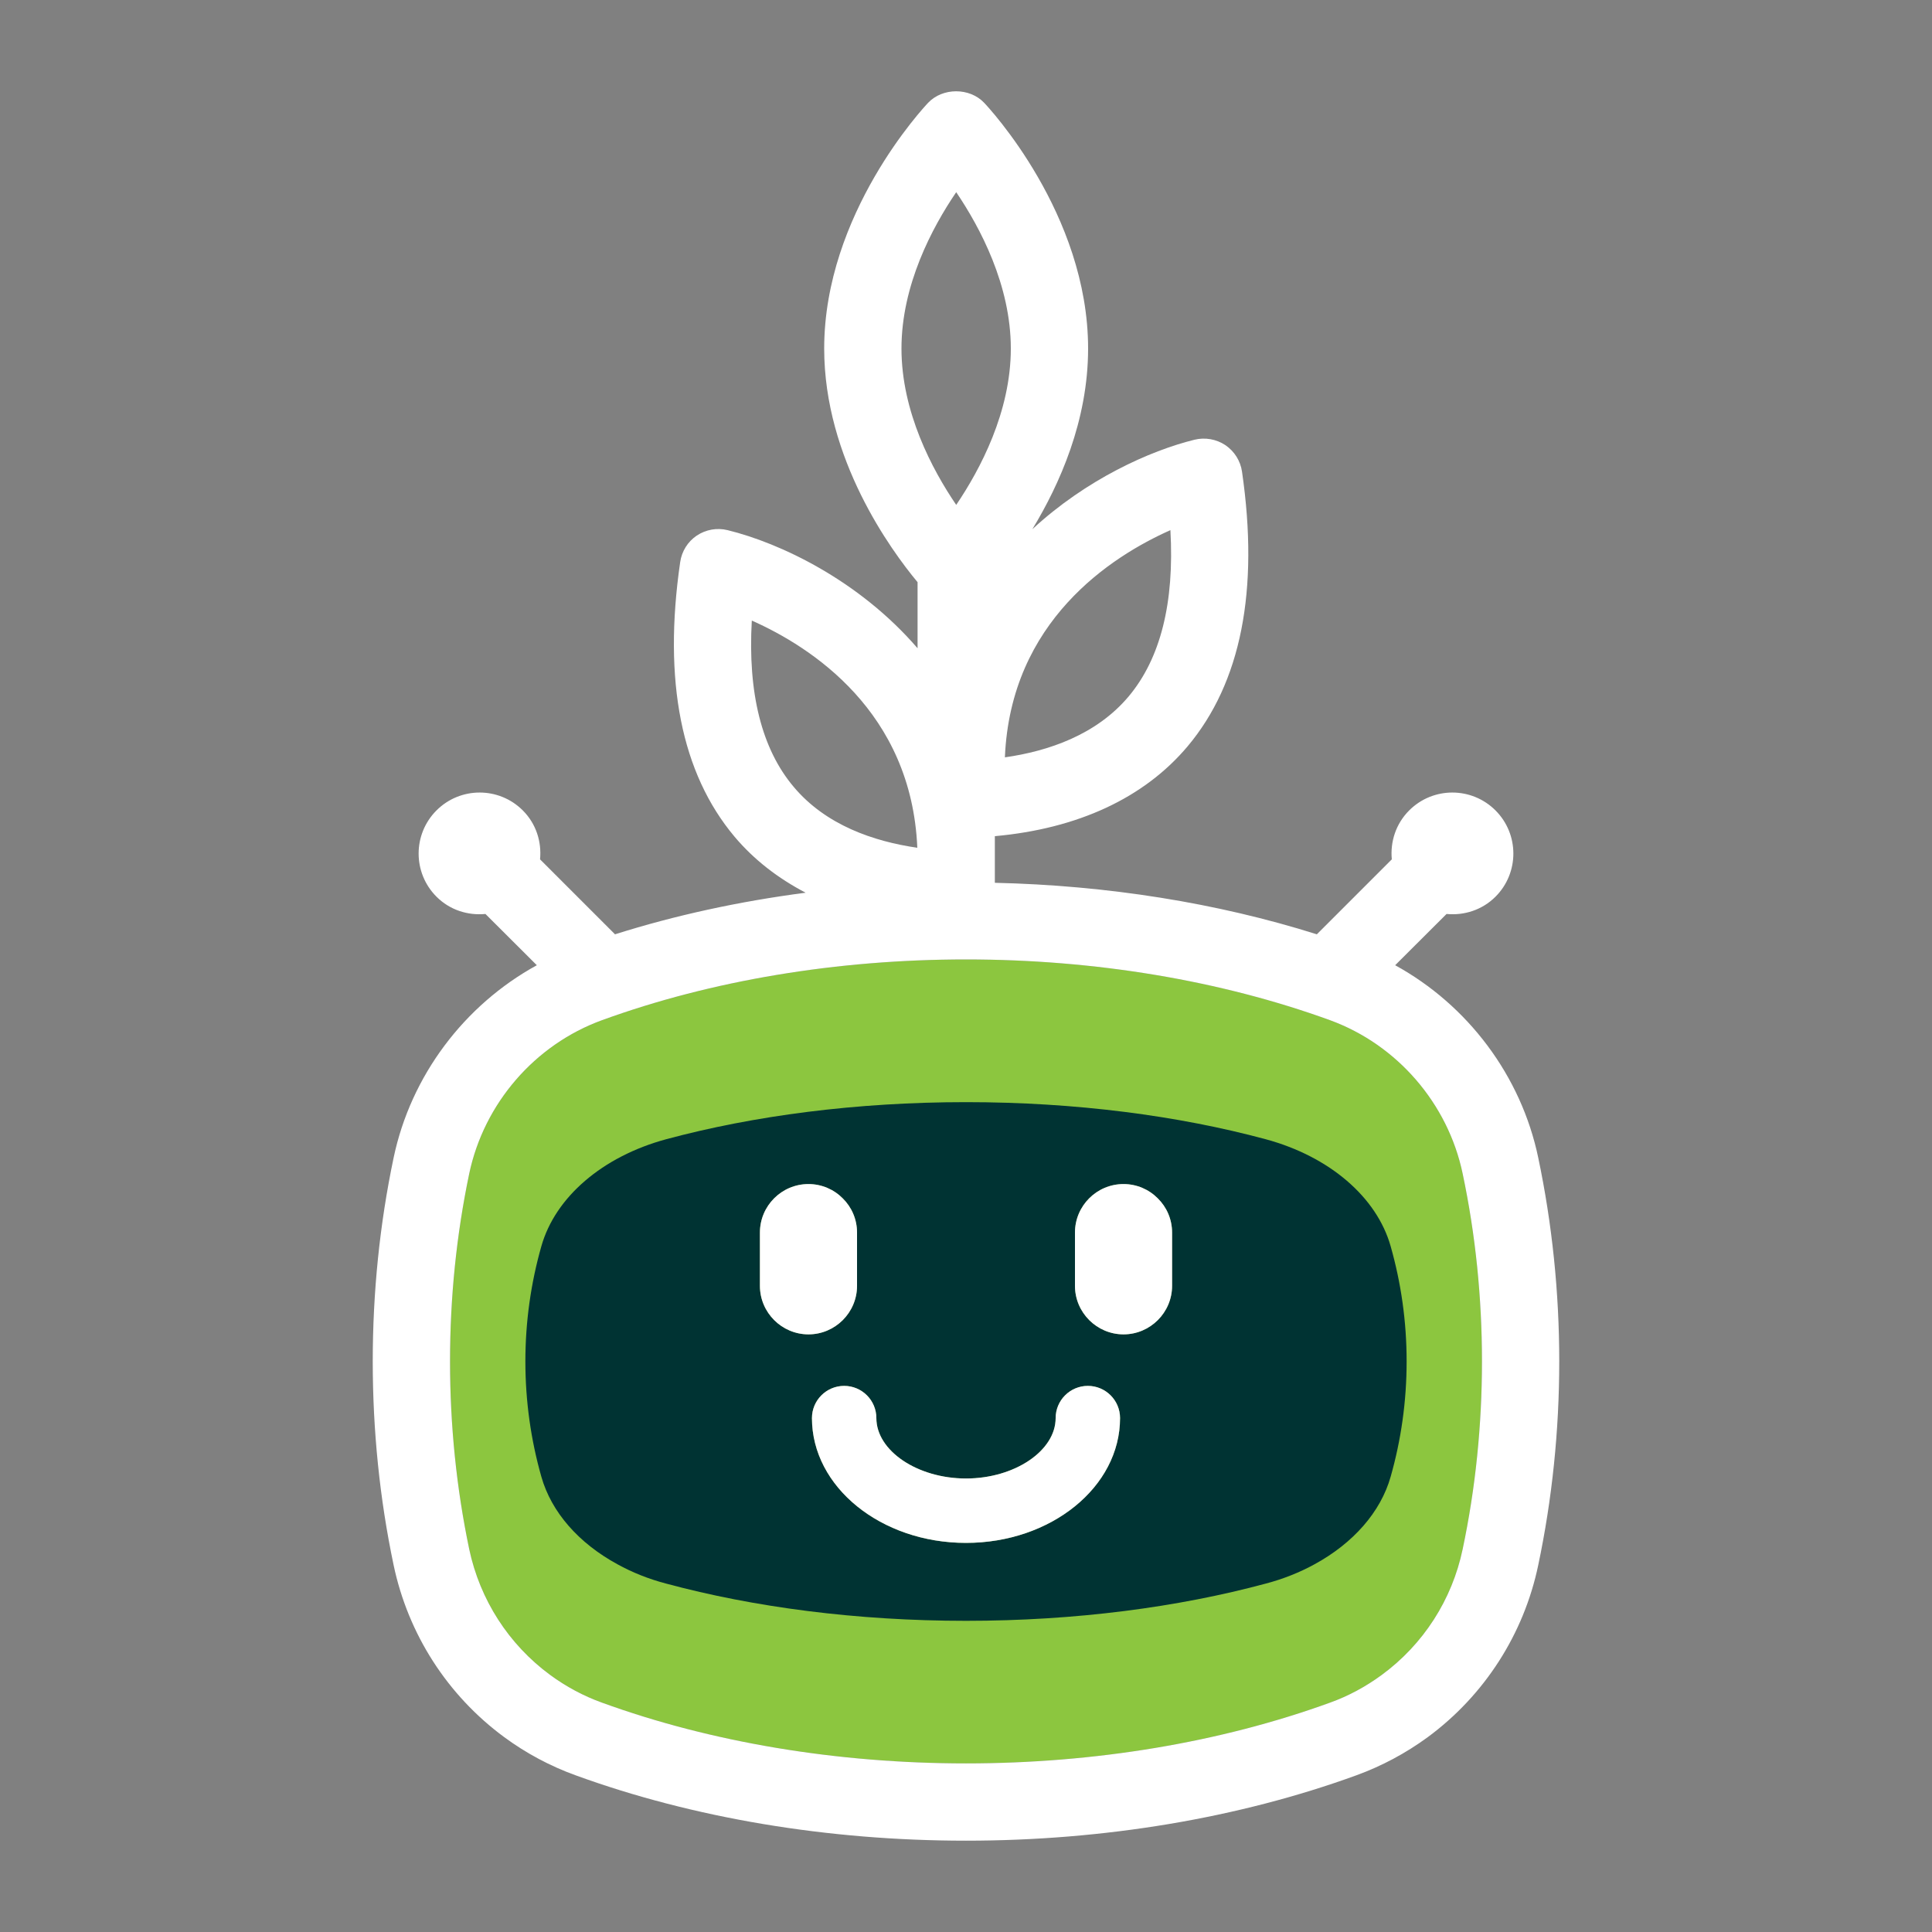 <?xml version="1.0" encoding="UTF-8"?><svg id="Warstwa_1" xmlns="http://www.w3.org/2000/svg" viewBox="0 0 150 150"><rect x="0" y="0" width="150" height="150" fill="#808080" stroke="none"/><defs><style>.cls-1{fill:#033;}.cls-2{fill:#fff;}.cls-3{fill:#8cc63f;}</style></defs><path class="cls-3" d="m113.56,91.12c-1.14-5.45-5.09-10.01-10.29-11.91-8.5-3.09-18.27-4.72-28.27-4.72s-19.78,1.63-28.27,4.72c-5.21,1.9-9.15,6.46-10.3,11.91-.99,4.73-1.49,9.64-1.49,14.58s.5,9.85,1.49,14.58c.83,3.92,3.06,7.39,6.28,9.76,1.24.91,2.6,1.64,4.02,2.15,8.49,3.09,18.27,4.72,28.27,4.72s19.77-1.63,28.27-4.72c1.42-.51,2.77-1.24,4.01-2.15,3.23-2.37,5.46-5.84,6.28-9.76,1-4.73,1.5-9.63,1.5-14.58s-.5-9.85-1.5-14.58Zm-54.56,8.71v-4.13c0-2.08,1.69-3.77,3.77-3.77,1.03,0,1.98.42,2.66,1.11.69.68,1.11,1.62,1.11,2.66v4.13c0,2.08-1.7,3.77-3.77,3.77s-3.77-1.69-3.77-3.77Zm16,19.96c-6.6,0-11.96-4.34-11.96-9.69,0-1.38,1.12-2.5,2.5-2.5s2.5,1.12,2.5,2.5c0,2.54,3.19,4.69,6.96,4.69s6.96-2.15,6.96-4.69c0-1.38,1.12-2.5,2.5-2.5s2.5,1.12,2.5,2.5c0,5.35-5.36,9.69-11.96,9.69Zm16-19.96c0,2.08-1.7,3.77-3.77,3.77s-3.77-1.69-3.77-3.77v-4.13c0-2.08,1.69-3.77,3.77-3.77,1.03,0,1.98.42,2.66,1.11.69.68,1.11,1.62,1.11,2.66v4.13Z"/><path class="cls-1" d="m107.97,96.76c-1.08-3.82-4.75-6.97-9.7-8.31-6.79-1.83-14.76-2.88-23.27-2.88s-16.48,1.05-23.28,2.88c-4.94,1.34-8.61,4.49-9.69,8.31-.81,2.85-1.24,5.85-1.24,8.94s.43,6.1,1.24,8.95c.78,2.76,2.91,5.17,5.91,6.8,1.14.63,2.41,1.14,3.78,1.5,6.8,1.83,14.76,2.89,23.28,2.89s16.48-1.06,23.27-2.89c1.37-.36,2.64-.87,3.79-1.5,2.99-1.63,5.13-4.04,5.91-6.8.81-2.85,1.24-5.85,1.24-8.95s-.43-6.09-1.24-8.94Zm-48.97,3.07v-4.13c0-2.08,1.69-3.77,3.77-3.77,1.03,0,1.98.42,2.66,1.11.69.68,1.11,1.62,1.11,2.66v4.13c0,2.08-1.7,3.77-3.77,3.77s-3.77-1.69-3.77-3.77Zm16,19.96c-6.6,0-11.96-4.34-11.96-9.69,0-1.38,1.12-2.5,2.5-2.5s2.5,1.12,2.5,2.5c0,2.54,3.19,4.69,6.96,4.69s6.96-2.15,6.96-4.69c0-1.38,1.12-2.5,2.5-2.5s2.5,1.12,2.5,2.5c0,5.35-5.36,9.69-11.96,9.69Zm16-19.96c0,2.08-1.7,3.77-3.77,3.77s-3.77-1.69-3.77-3.77v-4.13c0-2.08,1.69-3.77,3.77-3.77,1.03,0,1.98.42,2.66,1.11.69.68,1.11,1.62,1.11,2.66v4.13Z"/><path class="cls-2" d="m119.43,89.89c-1.33-6.38-5.48-11.86-11.11-14.95l3.99-3.98c1.35.13,2.76-.3,3.8-1.34,1.85-1.85,1.85-4.85,0-6.7s-4.85-1.85-6.7,0c-1.04,1.04-1.48,2.44-1.35,3.8l-5.82,5.82c-7.73-2.44-16.27-3.8-25-4v-3.62c6.43-.58,11.59-2.96,14.97-6.98,4.14-4.93,5.56-12.1,4.22-21.32-.12-.84-.59-1.58-1.29-2.06-.71-.47-1.58-.62-2.4-.42-3.45.85-8.4,3.07-12.59,6.95,2.11-3.47,4.33-8.42,4.33-14.03,0-10.47-7.74-18.73-8.07-19.08-1.13-1.19-3.22-1.19-4.35,0-.33.35-8.07,8.61-8.07,19.08,0,8.57,5.18,15.65,7.25,18.14v5.13c-4.55-5.28-10.67-8.17-14.75-9.17-.82-.2-1.68-.05-2.39.42-.7.47-1.17,1.22-1.29,2.06-1.34,9.22.08,16.39,4.22,21.32,1.5,1.78,3.36,3.22,5.52,4.35-5.14.67-10.12,1.75-14.8,3.23l-5.82-5.82c.13-1.36-.3-2.76-1.34-3.8-1.85-1.85-4.85-1.85-6.7,0s-1.85,4.85,0,6.7c1.04,1.04,2.44,1.47,3.8,1.34l3.99,3.98c-5.63,3.09-9.78,8.57-11.12,14.95-1.08,5.14-1.62,10.45-1.62,15.81s.54,10.68,1.62,15.81c1.13,5.37,4.18,10.12,8.6,13.37,1.7,1.25,3.56,2.24,5.52,2.95,9.14,3.33,19.63,5.08,30.32,5.08s21.18-1.75,30.32-5.08c1.95-.71,3.81-1.7,5.52-2.95,4.41-3.25,7.47-8,8.59-13.37,1.08-5.13,1.63-10.45,1.63-15.81s-.55-10.67-1.63-15.81Zm-5.87,30.39c-.82,3.92-3.05,7.39-6.28,9.76-1.24.91-2.59,1.64-4.01,2.15-8.5,3.09-18.27,4.72-28.27,4.72s-19.78-1.63-28.27-4.72c-1.42-.51-2.78-1.24-4.02-2.15-3.22-2.37-5.45-5.84-6.28-9.76-.99-4.73-1.49-9.63-1.49-14.58s.5-9.85,1.49-14.58c1.15-5.45,5.09-10.01,10.3-11.91,8.49-3.09,18.27-4.72,28.27-4.72s19.77,1.63,28.27,4.72c5.2,1.9,9.15,6.46,10.29,11.91,1,4.73,1.5,9.64,1.5,14.58s-.5,9.85-1.5,14.58Zm-22.69-79.12c.32,5.64-.77,9.97-3.25,12.92-2.5,2.97-6.22,4.24-9.6,4.72.44-10.58,8.25-15.59,12.85-17.64Zm-20.88-14.1c0-4.92,2.38-9.39,4.25-12.14,1.86,2.75,4.24,7.22,4.24,12.14s-2.38,9.39-4.24,12.14c-1.87-2.75-4.25-7.22-4.25-12.14Zm-8.37,34.03c-2.48-2.94-3.57-7.28-3.25-12.91,4.61,2.05,12.4,7.06,12.85,17.64-3.38-.49-7.1-1.75-9.6-4.73Z"/><path class="cls-2" d="m86.96,110.1c0,5.35-5.36,9.69-11.96,9.69s-11.96-4.34-11.96-9.69c0-1.38,1.12-2.5,2.5-2.5s2.5,1.12,2.5,2.5c0,2.54,3.19,4.69,6.96,4.69s6.96-2.15,6.96-4.69c0-1.38,1.12-2.5,2.5-2.5s2.5,1.12,2.5,2.5Z"/><path class="cls-2" d="m91,95.7v4.13c0,2.08-1.7,3.77-3.77,3.77s-3.77-1.69-3.77-3.77v-4.13c0-2.08,1.69-3.77,3.77-3.77,1.03,0,1.98.42,2.66,1.11.69.68,1.11,1.62,1.11,2.66Z"/><path class="cls-2" d="m66.54,95.7v4.13c0,2.08-1.7,3.77-3.77,3.77s-3.77-1.69-3.77-3.77v-4.13c0-2.08,1.69-3.77,3.77-3.77,1.03,0,1.98.42,2.66,1.11.69.68,1.11,1.62,1.11,2.66Z"/></svg>